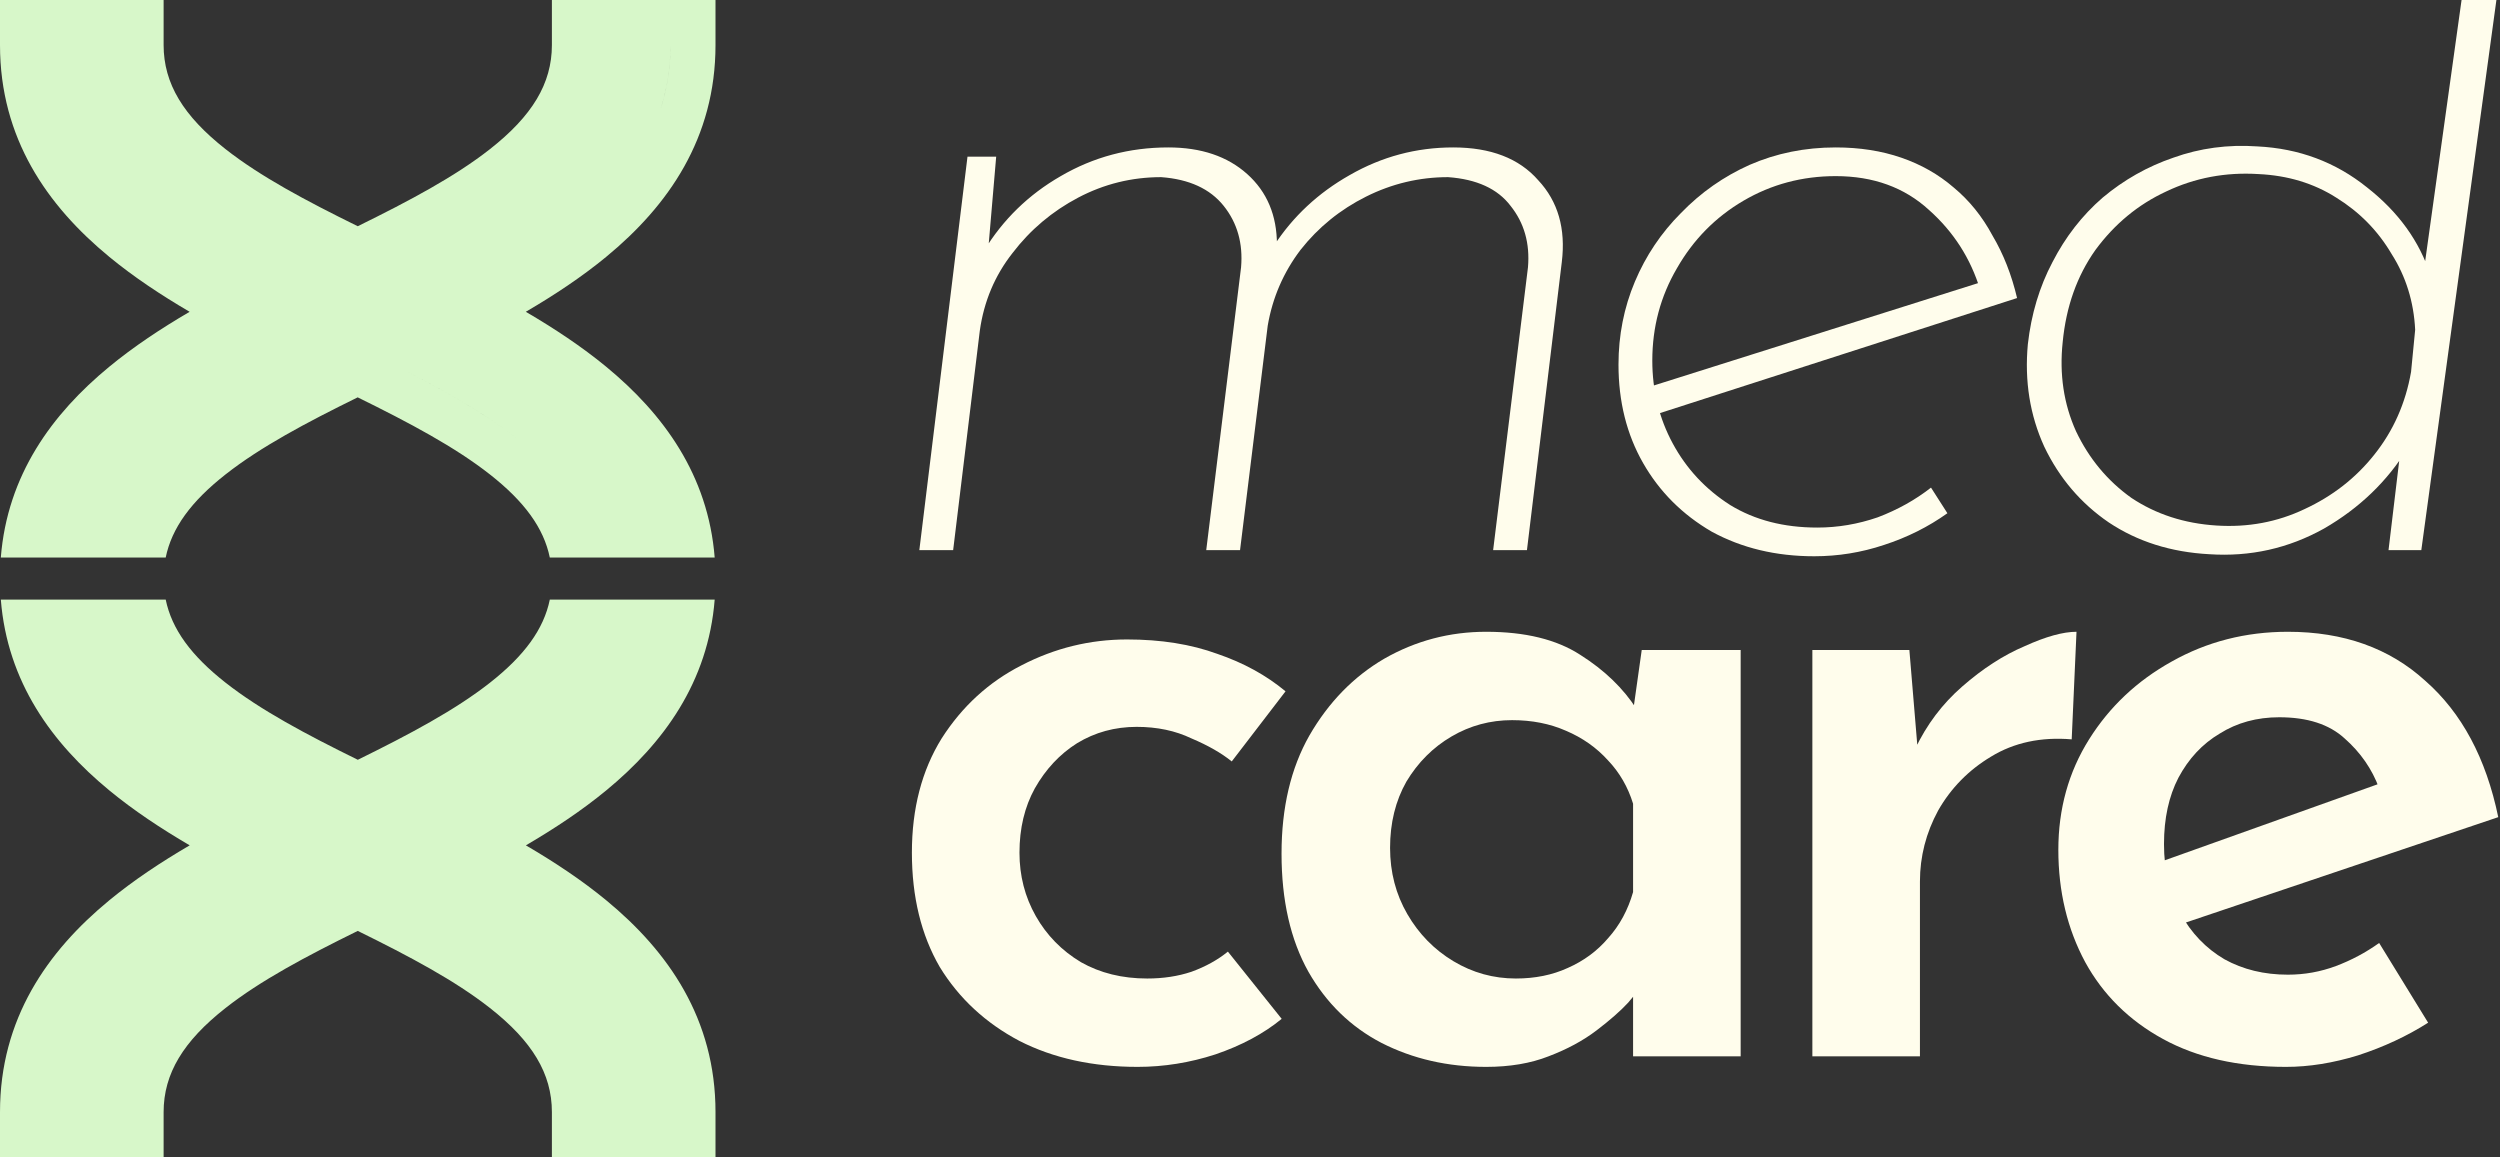<svg width="471" height="218" viewBox="0 0 471 218" fill="none" xmlns="http://www.w3.org/2000/svg">
<rect x="0" y="0" width="471" height="218" fill="#333333" stroke="none"/>
<path d="M416.215 104.413C409.008 104.027 402.702 102.032 397.297 98.429C392.021 94.826 387.967 90.064 385.136 84.144C382.433 78.224 381.403 71.789 382.047 64.84C382.69 59.177 384.235 54.029 386.68 49.396C389.125 44.635 392.278 40.581 396.139 37.235C400.129 33.889 404.568 31.379 409.459 29.706C414.478 27.904 419.754 27.197 425.288 27.583C433.139 27.969 440.024 30.543 445.944 35.304C451.864 39.937 455.853 45.471 457.912 51.906L456.175 54.415L463.759 0H470.323L456.175 103.641H449.998L452.7 81.055L453.665 84.337C449.805 90.643 444.528 95.726 437.836 99.587C431.144 103.319 423.937 104.928 416.215 104.413ZM417.567 99.008C423.487 99.394 429.02 98.365 434.168 95.919C439.445 93.474 443.82 90.064 447.295 85.688C450.899 81.184 453.215 75.972 454.245 70.052L455.017 62.137C454.759 56.861 453.279 52.099 450.577 47.852C448.003 43.476 444.528 39.937 440.153 37.235C435.906 34.532 431.015 33.052 425.481 32.795C419.304 32.409 413.513 33.502 408.108 36.076C402.831 38.522 398.391 42.189 394.788 47.08C391.313 51.97 389.254 57.761 388.61 64.454C387.967 70.502 388.803 76.1 391.12 81.248C393.565 86.396 397.04 90.579 401.544 93.796C406.177 96.885 411.518 98.622 417.567 99.008Z" fill="#FFFDEC"/>
<path d="M342.374 99.394C346.235 99.394 350.031 98.751 353.763 97.464C357.496 96.048 360.842 94.182 363.802 91.866L366.89 96.692C363.287 99.266 359.297 101.26 354.922 102.676C350.675 104.092 346.299 104.8 341.795 104.8C334.588 104.8 328.153 103.255 322.491 100.167C316.957 96.949 312.646 92.638 309.557 87.233C306.468 81.828 304.924 75.65 304.924 68.701C304.924 63.167 305.953 57.955 308.013 53.064C310.072 48.174 312.967 43.863 316.699 40.131C320.432 36.27 324.743 33.245 329.633 31.058C334.652 28.87 340.057 27.776 345.849 27.776C350.353 27.776 354.471 28.419 358.203 29.706C361.936 30.993 365.217 32.859 368.049 35.304C371.008 37.75 373.454 40.774 375.384 44.377C377.443 47.852 378.988 51.777 380.017 56.153L311.101 78.353L309.943 73.141L375.384 52.485L373.068 54.609C371.266 48.689 368.049 43.67 363.416 39.551C358.783 35.304 352.927 33.181 345.849 33.181C339.543 33.181 333.751 34.725 328.475 37.814C323.198 40.903 319.016 45.15 315.927 50.555C312.839 55.831 311.294 61.623 311.294 67.929C311.294 73.591 312.581 78.803 315.155 83.565C317.729 88.327 321.332 92.188 325.965 95.147C330.598 97.979 336.068 99.394 342.374 99.394Z" fill="#FFFDEC"/>
<path d="M187.681 29.513L185.944 49.783L185.365 47.273C188.968 41.353 193.794 36.656 199.843 33.181C206.02 29.578 212.777 27.776 220.112 27.776C226.29 27.776 231.244 29.449 234.977 32.795C238.709 36.141 240.575 40.581 240.575 46.115L239.996 46.308C243.599 40.774 248.361 36.334 254.281 32.988C260.329 29.513 266.828 27.776 273.778 27.776C280.856 27.776 286.197 29.835 289.8 33.953C293.533 37.943 295.013 43.09 294.24 49.397L287.677 103.641H281.307L287.87 50.362C288.256 45.858 287.162 41.997 284.588 38.779C282.143 35.562 278.218 33.76 272.813 33.374C267.408 33.374 262.26 34.597 257.369 37.042C252.479 39.487 248.361 42.833 245.015 47.08C241.797 51.327 239.738 56.089 238.837 61.365L233.625 103.641H227.255L233.818 50.362C234.204 45.858 233.11 41.997 230.537 38.779C227.963 35.562 224.037 33.76 218.761 33.374C213.227 33.374 208.015 34.661 203.125 37.235C198.234 39.809 194.116 43.284 190.77 47.659C187.424 51.906 185.365 56.797 184.593 62.33L179.574 103.641H173.203L182.276 29.513H187.681Z" fill="#FFFDEC"/>
<path d="M430.679 201.001C421.631 201.001 413.91 199.251 407.516 195.753C401.122 192.254 396.236 187.429 392.858 181.276C389.48 175.003 387.792 167.946 387.792 160.104C387.792 152.383 389.722 145.446 393.582 139.294C397.443 133.141 402.63 128.255 409.145 124.636C415.78 120.897 423.078 119.027 431.04 119.027C441.536 119.027 450.162 122.103 456.917 128.255C463.794 134.287 468.378 142.853 470.67 153.951L408.964 174.762L404.259 163.361L452.393 146.17L448.231 148.523C446.904 144.904 444.733 141.767 441.717 139.113C438.822 136.459 434.72 135.132 429.412 135.132C425.189 135.132 421.45 136.157 418.192 138.208C414.935 140.138 412.341 142.913 410.411 146.532C408.602 150.031 407.697 154.193 407.697 159.018C407.697 163.964 408.722 168.307 410.773 172.047C412.824 175.787 415.599 178.682 419.097 180.733C422.596 182.663 426.577 183.629 431.04 183.629C434.177 183.629 437.193 183.086 440.088 182C442.984 180.914 445.698 179.467 448.231 177.657L457.46 192.676C453.479 195.21 449.076 197.261 444.25 198.829C439.545 200.277 435.022 201.001 430.679 201.001Z" fill="#FFFDEC"/>
<path d="M359.726 122.465L361.536 144.18L360.812 141.103C362.984 136.519 365.939 132.598 369.679 129.341C373.54 125.963 377.46 123.43 381.441 121.741C385.422 119.931 388.68 119.027 391.213 119.027L390.308 139.294C384.518 138.811 379.451 139.897 375.108 142.551C370.886 145.085 367.568 148.462 365.155 152.685C362.863 156.907 361.717 161.371 361.717 166.076V199.01H341.45V122.465H359.726Z" fill="#FFFDEC"/>
<path d="M279.986 201.001C272.748 201.001 266.173 199.493 260.262 196.477C254.471 193.461 249.887 188.997 246.509 183.086C243.131 177.054 241.442 169.635 241.442 160.828C241.442 152.142 243.191 144.723 246.69 138.57C250.309 132.297 255.014 127.471 260.804 124.093C266.716 120.716 273.11 119.027 279.986 119.027C287.345 119.027 293.256 120.474 297.72 123.37C302.304 126.265 305.863 129.703 308.396 133.684L307.311 136.58L309.301 122.465H327.94V199.01H307.672V180.371L309.663 185.257C309.18 185.981 308.215 187.187 306.768 188.876C305.32 190.445 303.329 192.194 300.796 194.124C298.263 196.054 295.247 197.683 291.748 199.01C288.37 200.337 284.45 201.001 279.986 201.001ZM285.596 184.352C289.215 184.352 292.472 183.689 295.367 182.362C298.383 181.035 300.917 179.165 302.968 176.752C305.139 174.339 306.707 171.444 307.672 168.066V151.418C306.707 148.281 305.139 145.567 302.968 143.275C300.796 140.862 298.142 138.992 295.005 137.665C291.989 136.338 288.612 135.675 284.872 135.675C280.77 135.675 276.97 136.7 273.471 138.751C269.973 140.802 267.138 143.637 264.966 147.256C262.916 150.875 261.89 155.037 261.89 159.742C261.89 164.326 262.976 168.488 265.147 172.228C267.319 175.968 270.214 178.924 273.833 181.095C277.453 183.267 281.373 184.352 285.596 184.352Z" fill="#FFFDEC"/>
<path d="M241.47 191.952C238.092 194.727 233.93 196.959 228.984 198.647C224.158 200.216 219.273 201 214.326 201C205.882 201 198.462 199.371 192.069 196.114C185.675 192.736 180.668 188.092 177.049 182.18C173.551 176.148 171.801 168.97 171.801 160.646C171.801 152.322 173.671 145.144 177.411 139.112C181.271 133.08 186.278 128.496 192.43 125.359C198.704 122.102 205.339 120.474 212.336 120.474C218.73 120.474 224.4 121.378 229.346 123.188C234.292 124.877 238.575 127.229 242.194 130.245L232.06 143.455C230.13 141.887 227.597 140.439 224.46 139.112C221.444 137.665 218.006 136.941 214.145 136.941C210.044 136.941 206.304 137.966 202.926 140.017C199.669 142.068 197.015 144.903 194.964 148.522C193.034 152.021 192.069 156.062 192.069 160.646C192.069 164.989 193.094 168.97 195.145 172.59C197.196 176.209 200.031 179.104 203.65 181.275C207.269 183.326 211.431 184.352 216.136 184.352C219.152 184.352 221.927 183.93 224.46 183.085C227.114 182.12 229.406 180.853 231.336 179.285L241.47 191.952Z" fill="#FFFDEC"/>
<path fill-rule="evenodd" clip-rule="evenodd" d="M103.977 209.525V218.004H134.801V209.525C134.801 191.961 125.91 179.25 114.217 169.617C109.626 165.835 104.471 162.418 99.075 159.263C104.469 156.11 109.622 152.695 114.212 148.915C125.011 140.021 133.422 128.501 134.648 112.959H126.135H103.585C102.44 118.565 98.763 123.551 92.312 128.621C85.739 133.786 77.167 138.343 67.412 143.143C57.647 138.339 49.068 133.78 42.49 128.61C36.042 123.543 32.366 118.56 31.218 112.959H0.155C1.383 128.495 9.793 140.012 20.589 148.905C25.182 152.688 30.34 156.106 35.738 159.262C30.34 162.418 25.183 165.834 20.59 169.617C8.895 179.249 0 191.961 0 209.525V218.004H30.825V209.525C30.825 202.244 34.563 196.141 42.489 189.911C49.065 184.744 57.641 180.186 67.401 175.383C77.161 180.186 85.736 184.744 92.312 189.911C100.239 196.141 103.977 202.243 103.977 209.525ZM0.154 105.045H22.615H31.216C32.362 99.439 36.038 94.453 42.49 89.383C49.063 84.217 57.635 79.661 67.39 74.86C77.154 79.665 85.734 84.224 92.312 89.394C98.759 94.46 102.435 99.443 103.583 105.045H134.647C133.418 89.508 125.008 77.992 114.212 69.099C109.619 65.315 104.461 61.898 99.064 58.741C104.461 55.586 109.619 52.169 114.212 48.386C125.907 38.755 134.801 26.043 134.801 8.479V0H103.977V8.479C103.977 15.76 100.239 21.863 92.312 28.092C85.736 33.26 77.16 37.818 67.4 42.621C57.641 37.818 49.065 33.26 42.489 28.093C34.563 21.863 30.825 15.76 30.825 8.479V0H0V8.479C0 26.042 8.891 38.754 20.585 48.387C25.176 52.169 30.331 55.586 35.726 58.741C30.333 61.894 25.18 65.309 20.59 69.089C9.791 77.983 1.379 89.503 0.154 105.045ZM125.141 118.694C121.068 134.703 106.949 145.377 90.35 154.455L90.35 154.455C106.949 145.377 121.068 134.702 125.141 118.694ZM31.838 188.056C38.317 181.444 47.557 175.958 57.788 170.714L57.788 170.714C47.557 175.958 38.317 181.444 31.838 188.056ZM111.707 102.495C108.344 88.334 94.048 78.927 77.004 70.192L77.004 70.191C94.048 78.927 108.344 88.334 111.707 102.495ZM9.725 18.415C13.879 34.287 27.936 44.899 44.452 53.934L44.452 53.934C27.935 44.899 13.879 34.287 9.725 18.415ZM126.322 8.479C126.322 12.817 125.668 16.811 124.461 20.511C124.838 19.355 125.161 18.172 125.427 16.958C126.013 14.284 126.322 11.463 126.322 8.479L126.322 8.479ZM8.479 209.524H22.346L22.346 209.525H8.479C8.479 209.338 8.48 209.152 8.483 208.967C8.48 209.152 8.479 209.338 8.479 209.524Z" fill="#D7F7C9"/>
</svg>
